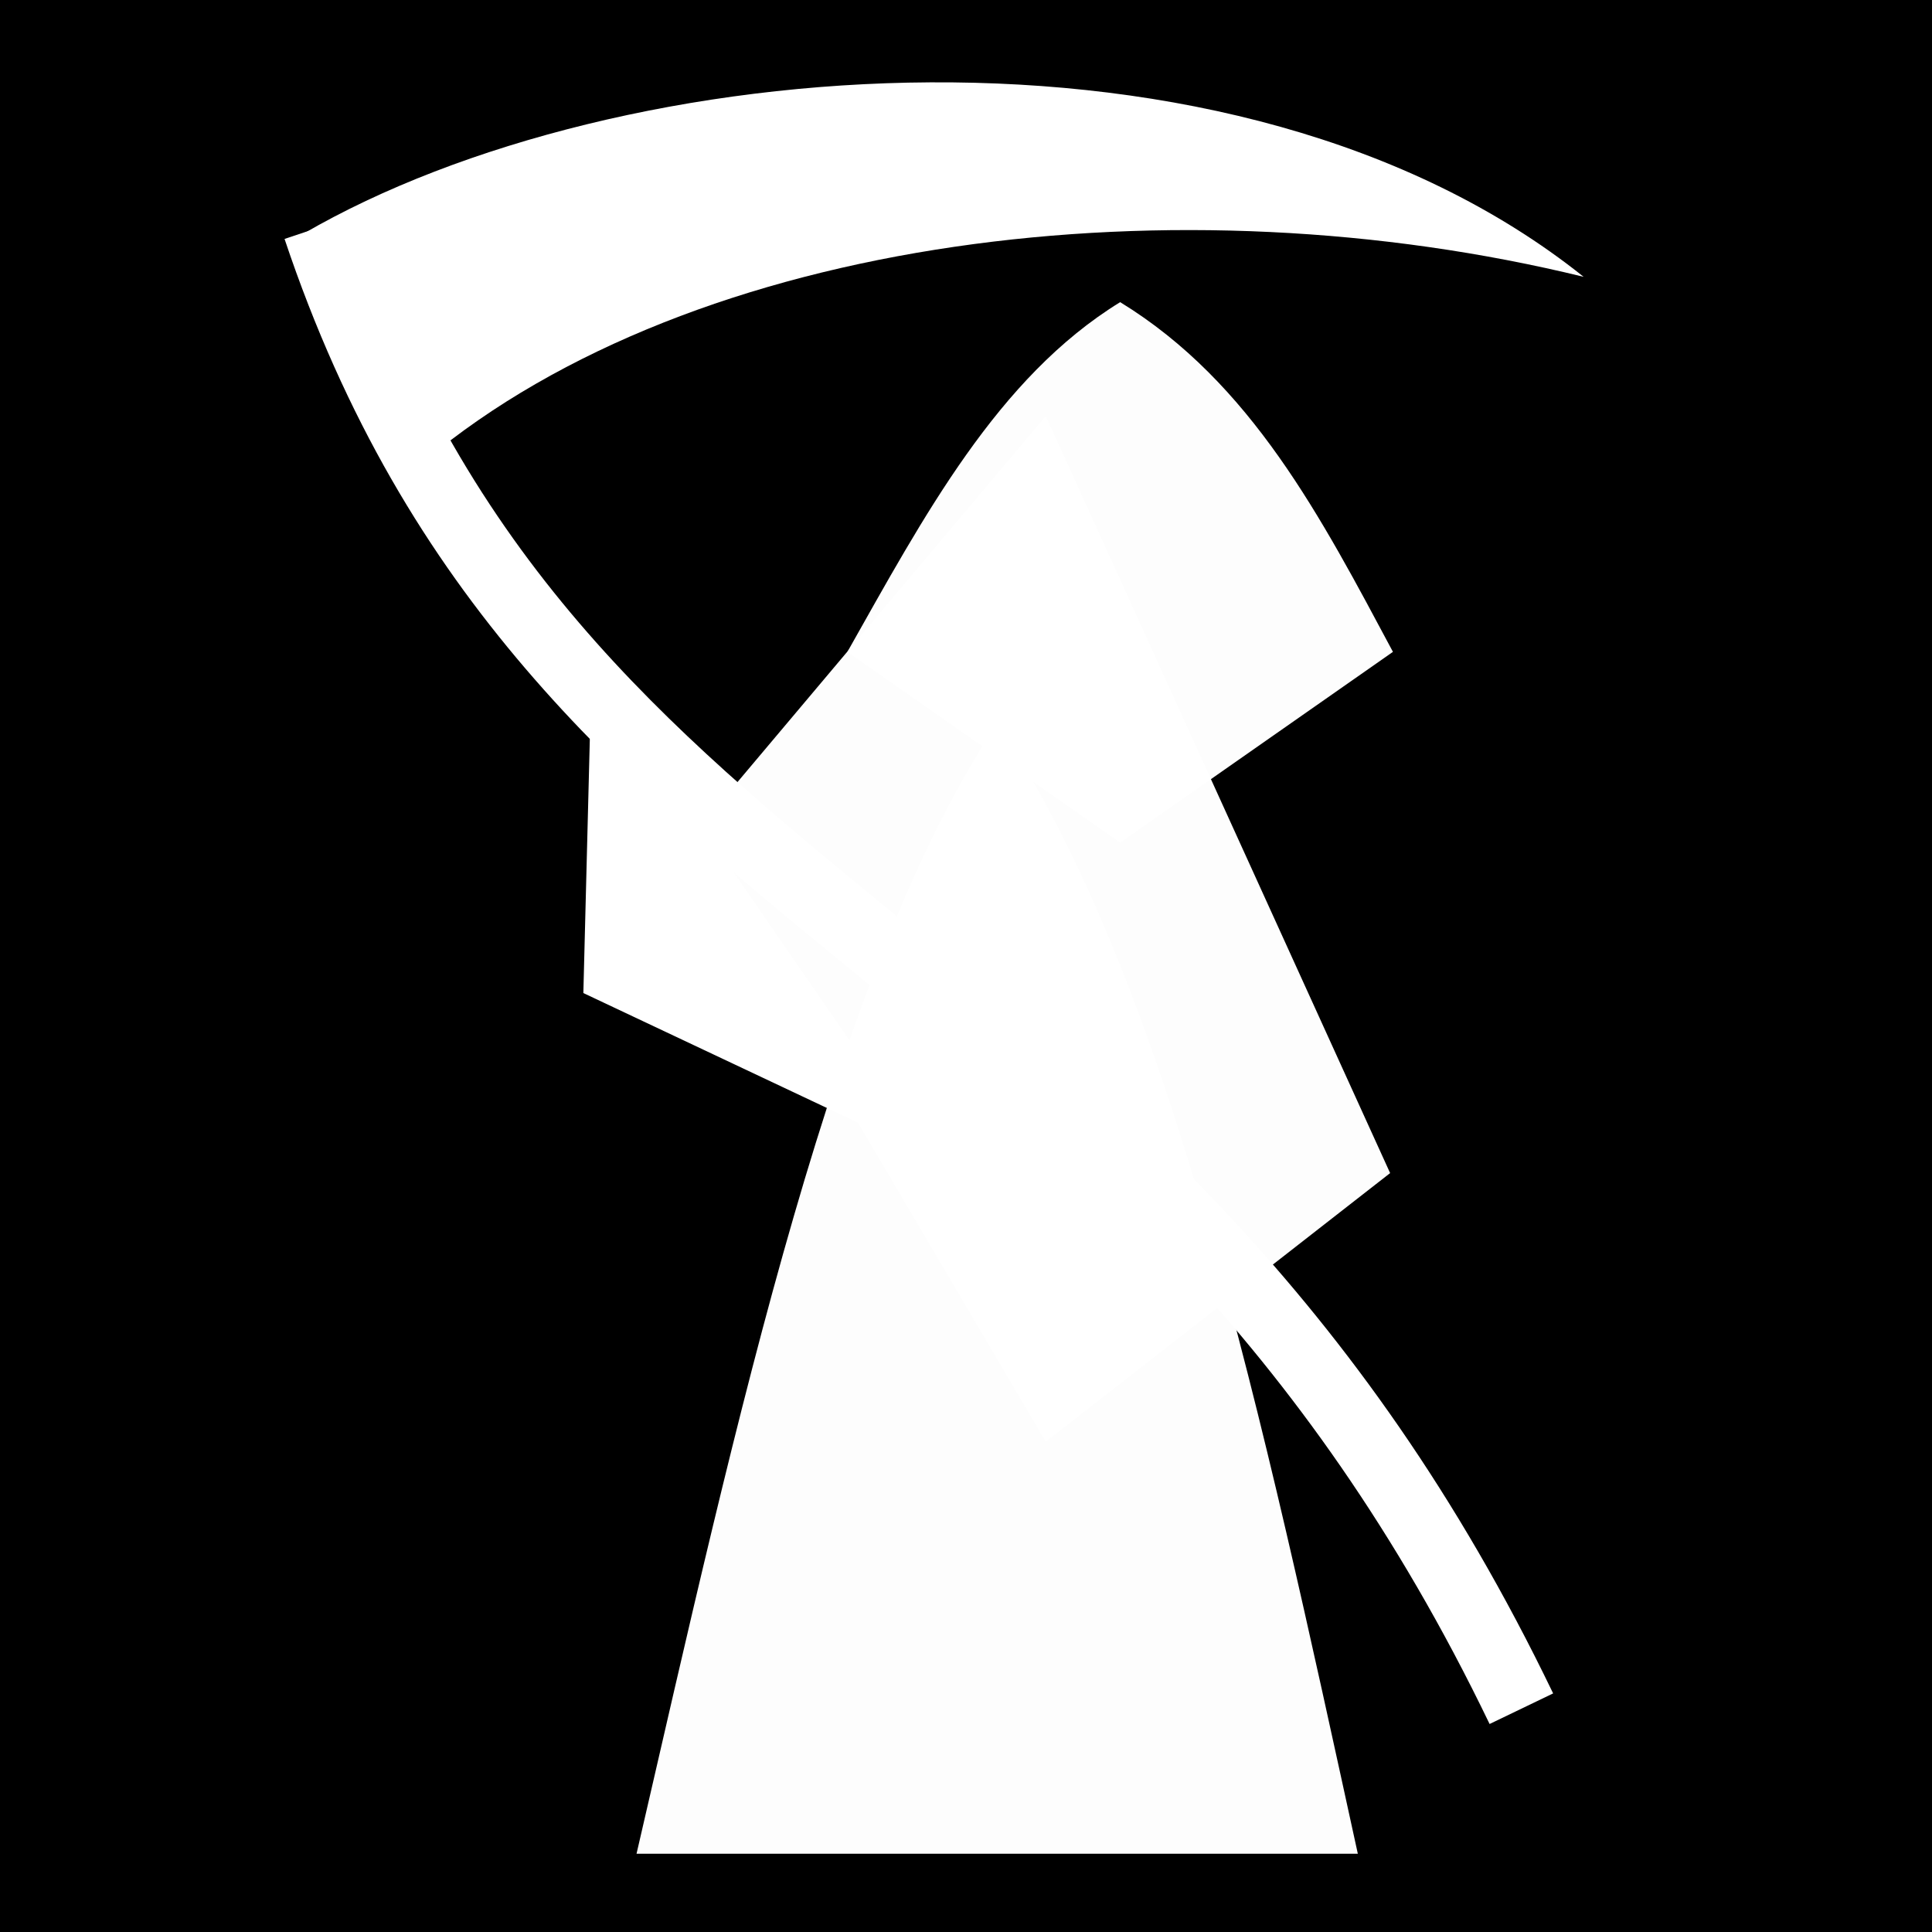 <svg viewBox="0 0 512 512" xmlns="http://www.w3.org/2000/svg">
<path d="m0,0h512v512h-512z"/>
<g transform="matrix(18.689,0,0,18.689,-910.061,-35398.752)">
<path d="m53.002,1897.406 1.716,3.225c3.842-3.213 10.703-4.012 16.433-2.61-4.947-3.955-13.707-3.194-18.148-.615z" fill="#fff"/>
<path d="m64.579,1898.38c-1.742,1.071-2.785,3.042-3.868,4.959l3.868,2.705 3.868-2.705c-1.015-1.897-2.004-3.817-3.868-4.959z" fill="#fff" opacity=".99"/>
<path d="m63.524,1899.995-5.04,5.984 5.04,8.56 4.883-3.809z" fill="#fff" opacity=".99"/>
<path d="m62.835,1904.35c-2.303,3.463-3.681,9.833-5.114,16.032h10.228c-1.341-6.134-2.65-12.339-5.114-16.032z" fill="#fff" opacity=".99"/>
<path d="m57.085,1903.544-.118,4.633 4.908,2.316z" fill="#fff"/>
<path d="m70.268,1918.325c-5.404-11.223-13.71-10.991-17.064-21" fill="none" stroke="#fff"/>
</g>
</svg>
